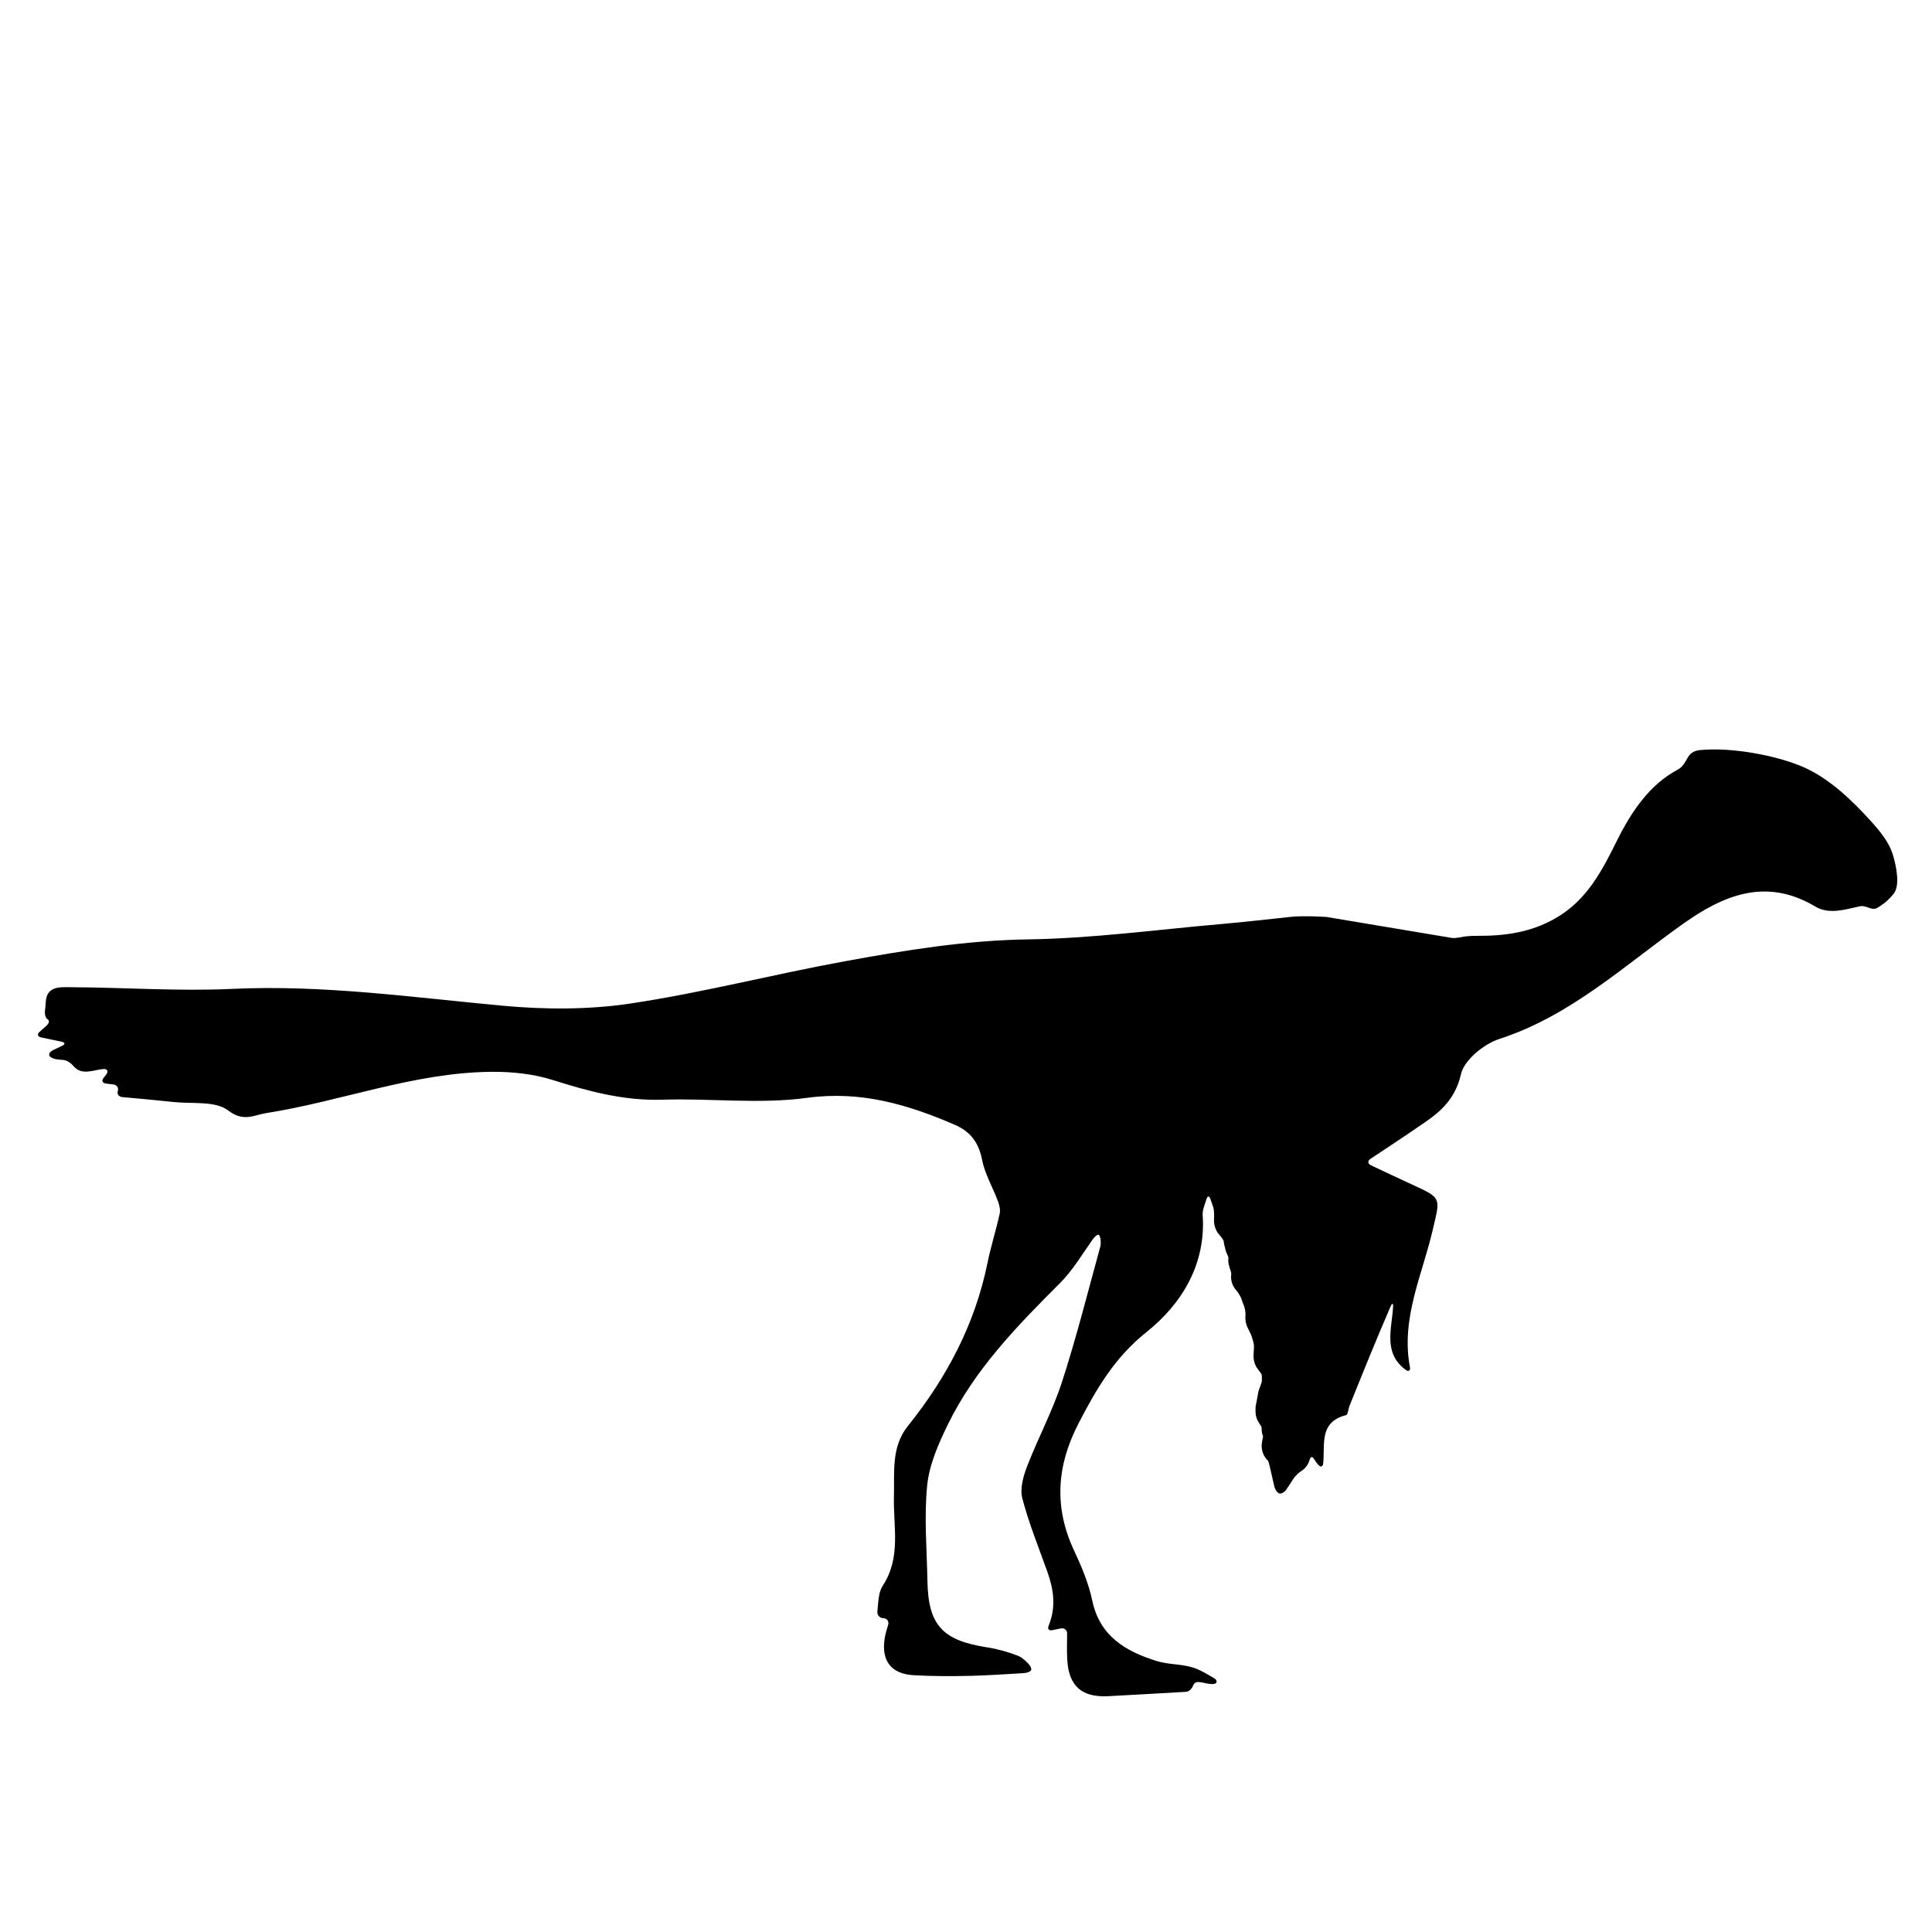 <?xml version="1.0" encoding="iso-8859-1"?>
<!-- Generator: Adobe Illustrator 17.1.0, SVG Export Plug-In . SVG Version: 6.00 Build 0)  -->
<!DOCTYPE svg PUBLIC "-//W3C//DTD SVG 1.1//EN" "http://www.w3.org/Graphics/SVG/1.1/DTD/svg11.dtd">
<svg version="1.1" id="Capa_1" xmlns="http://www.w3.org/2000/svg" xmlns:xlink="http://www.w3.org/1999/xlink" x="0px" y="0px"
	 viewBox="0 0 150 150" style="enable-background:new 0 0 150 150;" xml:space="preserve">
<g>
	<path d="M3.07,80.113c0.197-0.176,0.37-0.33,0.536-0.477c0.206-0.184,0.251-0.403,0.101-0.488s-0.249-0.377-0.218-0.651
		c0.029-0.259,0.052-0.469,0.062-0.679c0.059-1.257,1.083-1.175,1.838-1.172c4.214,0.015,8.438,0.328,12.639,0.131
		c7.062-0.331,14.002,0.659,20.989,1.306c3.287,0.304,6.688,0.318,9.942-0.171c5.568-0.836,11.045-2.256,16.589-3.271
		c4.706-0.861,9.411-1.634,14.249-1.706c4.996-0.074,9.984-0.754,14.974-1.188c1.834-0.16,3.663-0.375,5.494-0.566
		c0.983-0.104,2.732,0.013,2.732,0.013c3.236,0.542,6.472,1.083,9.708,1.625c0.272,0.046,0.675-0.051,0.948-0.097
		c0.223-0.037,0.555-0.065,1.049-0.063c2.139,0.011,4.14-0.261,6.061-1.362c2.46-1.41,3.619-3.7,4.802-6.079
		c1.135-2.283,2.549-4.314,4.665-5.447c0.877-0.469,0.605-1.419,1.753-1.533c2.462-0.246,5.969,0.427,7.996,1.303
		c1.979,0.855,3.758,2.523,5.348,4.292c0.663,0.737,1.345,1.585,1.627,2.502c0.296,0.965,0.569,2.431,0.071,3.054
		c-0.369,0.462-0.806,0.832-1.286,1.107c-0.412,0.236-0.856-0.231-1.316-0.135c-1.147,0.24-2.393,0.676-3.49,0.021
		c-3.824-2.282-7.136-0.87-10.248,1.336c-4.588,3.253-8.731,7.146-14.269,8.944c-1.21,0.393-2.731,1.632-2.988,2.74
		c-0.413,1.783-1.397,2.76-2.701,3.668c-1.414,0.983-2.856,1.926-4.329,2.909c-0.23,0.153-0.213,0.374,0.037,0.491
		c1.121,0.529,2.165,1.027,3.217,1.507c2.331,1.065,2.162,1.02,1.581,3.524c-0.81,3.49-2.482,6.871-1.768,10.638
		c0.051,0.271-0.092,0.384-0.316,0.222c-1.775-1.279-1.096-3.176-0.989-4.91c0.017-0.276-0.078-0.293-0.187-0.04
		c-1.13,2.606-2.167,5.179-3.202,7.753c-0.096,0.238-0.119,0.669-0.254,0.704c-2.193,0.557-1.603,2.38-1.798,3.847
		c-0.006,0.044-0.05,0.083-0.109,0.131c-0.075,0.06-0.256-0.073-0.41-0.303c-0.059-0.088-0.118-0.176-0.179-0.267
		c-0.154-0.229-0.266-0.187-0.345,0.078c-0.072,0.241-0.201,0.468-0.389,0.656c-0.083,0.083-0.173,0.153-0.269,0.212
		c-0.161,0.1-0.432,0.335-0.583,0.566c-0.181,0.277-0.361,0.551-0.539,0.824c-0.151,0.231-0.404,0.382-0.565,0.338
		c-0.161-0.044-0.339-0.298-0.399-0.568c-0.107-0.48-0.218-0.959-0.329-1.439c-0.062-0.269-0.13-0.505-0.152-0.528l-0.041-0.041
		c-0.349-0.349-0.496-0.83-0.445-1.292c0.03-0.275,0.114-0.527,0.094-0.584c-0.012-0.036-0.025-0.07-0.037-0.104
		c-0.028-0.079-0.046-0.161-0.055-0.246c-0.015-0.138-0.013-0.297-0.024-0.354c-0.011-0.057-0.182-0.263-0.304-0.51
		c-0.102-0.207-0.16-0.438-0.16-0.681v-0.264c0-0.128,0.017-0.252,0.049-0.371c0.053-0.2,0.103-0.575,0.156-0.846
		c0.012-0.06,0.027-0.119,0.046-0.178c0.084-0.263,0.235-0.579,0.24-0.745c0.003-0.1,0.004-0.2,0.002-0.3
		c-0.001-0.058-0.008-0.116-0.019-0.174c-0.017-0.095-0.227-0.304-0.375-0.538c-0.176-0.277-0.261-0.612-0.256-0.945
		c0.004-0.276,0.054-0.643,0.03-0.828c-0.024-0.185-0.115-0.466-0.166-0.639s-0.226-0.482-0.341-0.733
		c-0.127-0.276-0.176-0.59-0.149-0.896c0.025-0.275-0.051-0.647-0.167-0.897c-0.038-0.083-0.07-0.169-0.094-0.257
		c-0.074-0.266-0.266-0.605-0.45-0.81c-0.252-0.28-0.408-0.646-0.408-1.045c0-0.069,0.006-0.136,0.016-0.201
		c0.017-0.11-0.081-0.368-0.157-0.611c-0.045-0.145-0.07-0.298-0.07-0.456v-0.106c0-0.035,0.003-0.07,0.007-0.104
		c0.007-0.057-0.059-0.198-0.123-0.332c-0.038-0.08-0.07-0.163-0.092-0.252c-0.035-0.141-0.07-0.282-0.106-0.423
		c-0.021-0.085-0.034-0.169-0.04-0.254c-0.01-0.141-0.205-0.362-0.383-0.574c-0.268-0.318-0.392-0.745-0.373-1.164
		c0.013-0.276,0.02-0.702-0.07-0.964c-0.069-0.2-0.138-0.401-0.209-0.606c-0.09-0.261-0.221-0.256-0.305,0.007
		c-0.172,0.535-0.321,0.891-0.297,1.234c0.268,3.855-1.653,6.928-4.345,9.077c-2.505,1.999-3.914,4.442-5.298,7.115
		c-1.692,3.269-1.917,6.501-0.339,9.868c0.58,1.238,1.126,2.533,1.405,3.861c0.585,2.79,2.598,3.957,5.001,4.709
		c0.896,0.281,1.897,0.225,2.796,0.499c0.59,0.18,1.131,0.523,1.679,0.842c0.239,0.139,0.256,0.399-0.018,0.436
		c-0.661,0.091-1.377-0.435-1.606,0.096c-0.109,0.254-0.299,0.504-0.575,0.52c-2.076,0.118-4.048,0.234-6.021,0.338
		c-2.06,0.109-3.073-0.774-3.192-2.818c-0.039-0.667-0.02-1.338-0.011-2.043c0.003-0.276-0.216-0.455-0.487-0.4
		c-0.231,0.047-0.445,0.091-0.664,0.136c-0.271,0.055-0.386-0.098-0.282-0.354c0.601-1.486,0.377-2.84-0.109-4.202
		c-0.674-1.886-1.433-3.752-1.937-5.683c-0.194-0.745,0.071-1.699,0.366-2.466c0.851-2.206,1.983-4.314,2.711-6.555
		c1.123-3.458,2.007-6.994,2.973-10.502c0.041-0.15,0.043-0.31,0.035-0.474c-0.013-0.263-0.1-0.473-0.194-0.471
		s-0.302,0.185-0.46,0.412c-0.804,1.151-1.533,2.377-2.511,3.354c-3.332,3.33-6.613,6.693-8.703,10.978
		c-0.725,1.487-1.438,3.101-1.602,4.713c-0.249,2.453-0.027,4.956,0.019,7.437c0.063,3.417,1.164,4.61,4.602,5.14
		c0.824,0.127,1.646,0.359,2.424,0.66c0.272,0.105,0.504,0.317,0.733,0.534c0.2,0.19,0.338,0.437,0.299,0.561
		s-0.294,0.236-0.57,0.252c-1.38,0.081-2.76,0.18-4.141,0.212c-1.468,0.034-2.942,0.034-4.407-0.048
		c-1.756-0.098-2.534-1.115-2.26-2.856c0.056-0.356,0.162-0.704,0.27-1.063c0.079-0.264-0.084-0.494-0.359-0.511
		c-0.015-0.001-0.03-0.002-0.045-0.003c-0.276-0.017-0.461-0.251-0.432-0.525c0.079-0.754,0.08-1.482,0.415-1.991
		c1.448-2.204,0.808-4.59,0.87-6.924c0.05-1.879-0.228-3.844,1.081-5.474c3.015-3.754,5.212-7.9,6.181-12.657
		c0.263-1.29,0.666-2.55,0.95-3.836c0.067-0.305-0.031-0.679-0.146-0.987c-0.401-1.072-1.011-2.097-1.225-3.201
		c-0.26-1.344-0.917-2.19-2.128-2.713c-3.659-1.58-7.294-2.654-11.463-2.086c-3.679,0.501-7.482,0.024-11.225,0.143
		c-2.973,0.095-5.723-0.644-8.51-1.528c-1.512-0.479-3.182-0.651-4.778-0.636c-6.001,0.053-11.62,2.285-17.472,3.204
		c-0.935,0.147-1.767,0.716-2.955-0.203c-0.991-0.766-2.793-0.499-4.239-0.658c-1.315-0.144-2.633-0.257-3.976-0.381
		c-0.275-0.025-0.433-0.242-0.352-0.484c0.081-0.241-0.076-0.464-0.35-0.498c-0.182-0.022-0.369-0.045-0.573-0.07
		c-0.274-0.034-0.355-0.234-0.181-0.448c0.071-0.087,0.138-0.17,0.204-0.25c0.174-0.214,0.096-0.449-0.179-0.432
		c-0.813,0.05-1.704,0.559-2.371-0.236c-0.178-0.211-0.491-0.44-0.767-0.463c-0.138-0.011-0.286-0.024-0.439-0.037
		c-0.275-0.023-0.567-0.149-0.652-0.283c-0.085-0.133,0.048-0.337,0.297-0.455c0.206-0.098,0.429-0.203,0.69-0.327
		c0.25-0.118,0.233-0.26-0.038-0.317c-0.615-0.129-1.09-0.228-1.601-0.336C2.917,80.492,2.864,80.297,3.07,80.113z"/>
</g>
</svg>
